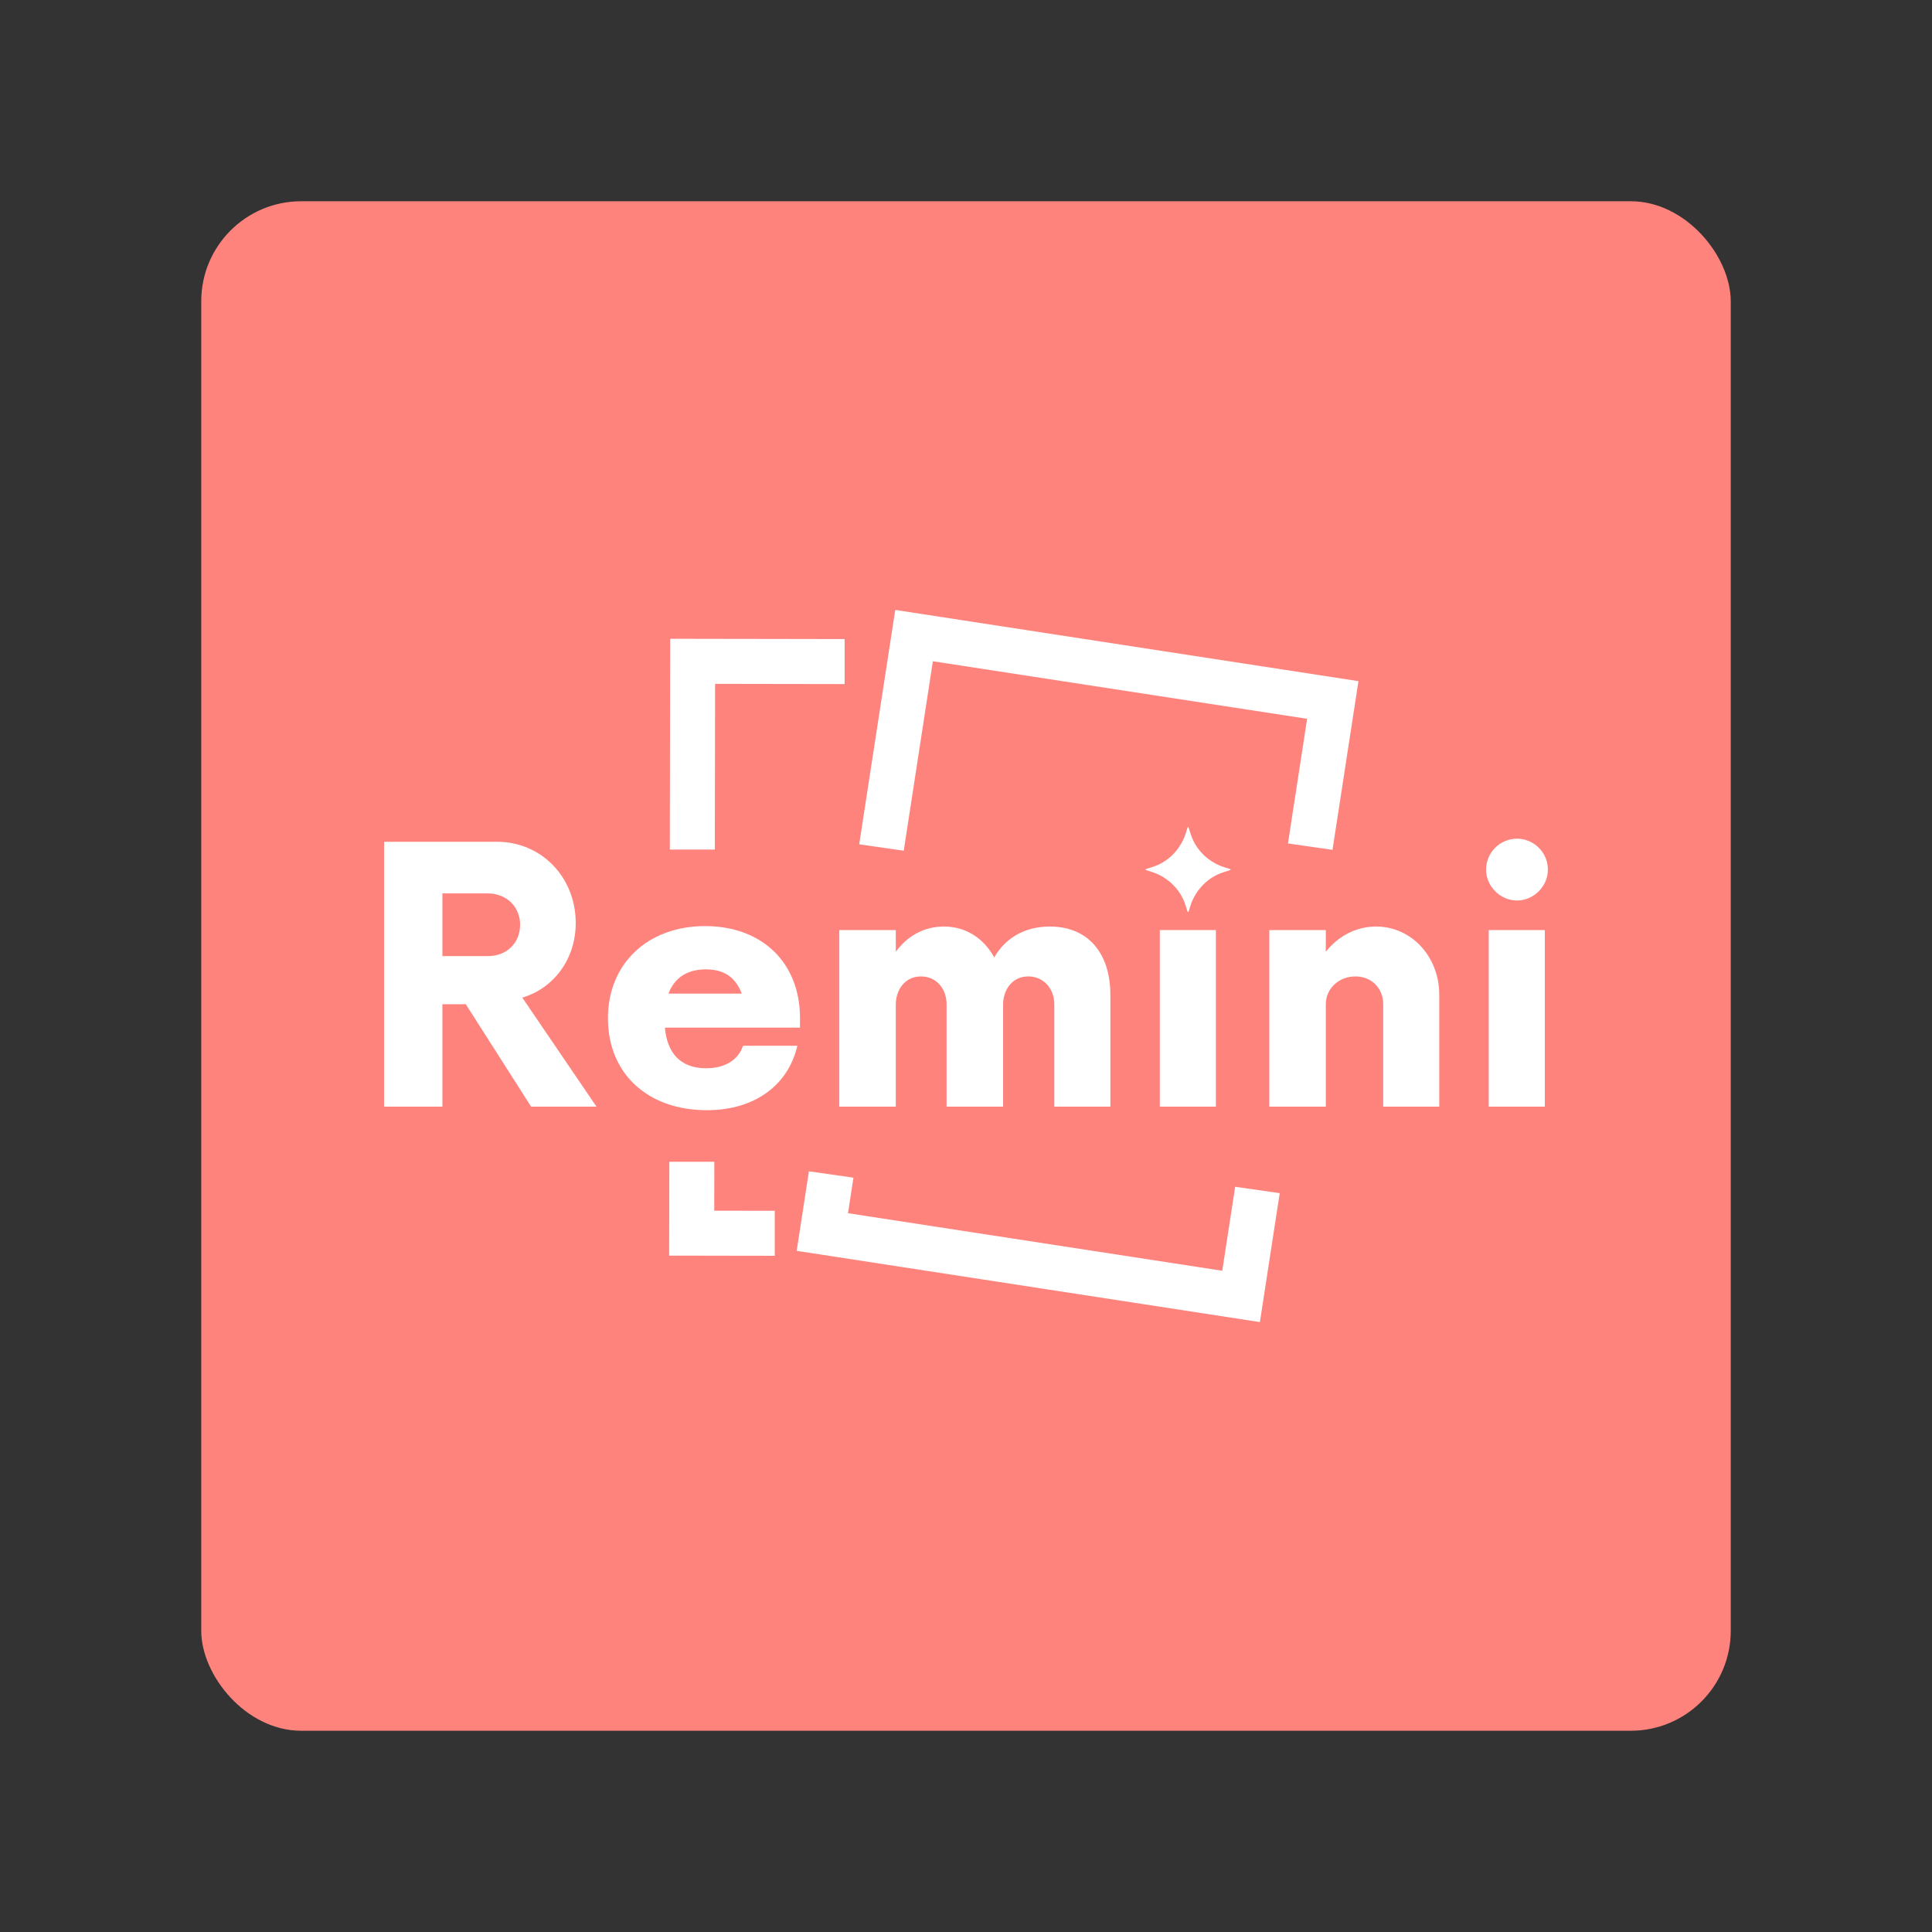 <?xml version="1.0" encoding="UTF-8" standalone="no"?>
<svg
   xmlns:dc="http://purl.org/dc/elements/1.1/"
   xmlns:cc="http://creativecommons.org/ns#"
   xmlns:rdf="http://www.w3.org/1999/02/22-rdf-syntax-ns#"
   xmlns:svg="http://www.w3.org/2000/svg"
   xmlns="http://www.w3.org/2000/svg"
   xmlns:sodipodi="http://sodipodi.sourceforge.net/DTD/sodipodi-0.dtd"
   xmlns:inkscape="http://www.inkscape.org/namespaces/inkscape"
   sodipodi:docname="remini.svg"
   inkscape:version="1.0.1 (3bc2e813f5, 2020-09-07)"
   version="1.1"
   id="svg2"
   viewBox="0 0 192 192"
   height="192"
   width="192"
   inkscape:export-filename="/home/jphilippe/inkscape/icônes/delta-github/png/remini.png"
   inkscape:export-xdpi="96"
   inkscape:export-ydpi="96">
  <rect x="0" y="0" width="192" height="192" fill="#333333" stroke="none"/>
  <sodipodi:namedview
     inkscape:document-rotation="0"
     inkscape:window-maximized="1"
     inkscape:window-y="30"
     inkscape:window-x="1920"
     inkscape:window-height="1022"
     inkscape:window-width="1680"
     units="px"
     showgrid="false"
     inkscape:current-layer="layer1"
     inkscape:document-units="px"
     inkscape:cy="67.118431"
     inkscape:cx="44.614032"
     inkscape:zoom="2"
     inkscape:pageshadow="2"
     inkscape:pageopacity="0.0"
     borderopacity="1.0"
     bordercolor="#666666"
     pagecolor="#ffffff"
     id="base"
     inkscape:snap-bbox="false"
     inkscape:object-paths="true"
     inkscape:snap-nodes="true"
     showguides="true"
     inkscape:guide-bbox="true"
     inkscape:snap-object-midpoints="true"
     inkscape:snap-center="true"
     inkscape:snap-global="false"
     inkscape:snap-intersection-paths="true"
     inkscape:snap-smooth-nodes="true"
     inkscape:snap-midpoints="true" />
  <defs
     id="defs4" />
  <g
     transform="translate(0,-860.362)"
     id="layer1"
     inkscape:groupmode="layer"
     inkscape:label="Calque 1">
    <rect
       style="fill:#ff837d;fill-opacity:1;fill-rule:evenodd;stroke:none;stroke-width:0.993;stroke-opacity:1"
       width="152"
       height="152"
       x="20"
       y="880.362"
       rx="9.935"
       id="rect923"
       ry="9.935" />
    <path
       d="m 51.906,959.504 c 3.115,-0.921 5.309,-3.817 5.309,-7.415 0,-4.475 -3.335,-8.073 -7.854,-8.073 H 38.173 v 26.325 h 5.792 V 960.162 h 2.325 l 6.494,10.179 h 6.494 z m -3.422,-4.124 h -4.519 v -6.23 h 4.519 c 1.843,0 3.203,1.316 3.203,3.115 0,1.843 -1.36,3.115 -3.203,3.115 z"
       style="font-weight:bold;font-size:54.938px;line-height:1.25;font-family:Now;-inkscape-font-specification:'Now Bold';letter-spacing:0px;word-spacing:0px;fill:#ffffff;fill-opacity:1;stroke-width:1"
       id="path1185" />
    <path
       d="m 79.503,961.522 c 0,-5.484 -3.773,-9.126 -9.433,-9.126 -5.66,0 -9.653,3.686 -9.653,9.17 0,5.484 3.949,9.126 9.828,9.126 4.87,0 8.117,-2.589 8.994,-6.406 h -5.397 c -0.483,1.404 -1.755,2.238 -3.686,2.238 -2.545,0 -3.861,-1.536 -4.08,-4.037 h 13.426 z m -9.345,-4.826 c 1.887,0 2.984,0.877 3.554,2.413 h -7.283 c 0.57,-1.492 1.755,-2.413 3.729,-2.413 z"
       style="font-weight:bold;font-size:54.938px;line-height:1.25;font-family:Now;-inkscape-font-specification:'Now Bold';letter-spacing:0px;word-spacing:0px;fill:#ffffff;fill-opacity:1;stroke-width:1"
       id="path1187" />
    <path
       d="m 104.336,952.44 c -2.501,0 -4.431,1.141 -5.528,3.071 -1.009,-1.843 -2.764,-3.071 -5.002,-3.071 -2.018,0 -3.642,0.965 -4.782,2.501 v -2.15 h -5.616 v 17.55 h 5.616 V 960.162 c 0,-1.272 0.79,-2.764 2.501,-2.764 1.536,0 2.545,1.228 2.545,2.764 v 10.179 h 5.616 V 960.162 c 0,-1.272 0.79,-2.764 2.501,-2.764 1.536,0 2.589,1.228 2.589,2.764 v 10.179 h 5.572 v -11.1 c 0,-4.08 -2.15,-6.801 -6.011,-6.801 z"
       style="font-weight:bold;font-size:54.938px;line-height:1.25;font-family:Now;-inkscape-font-specification:'Now Bold';letter-spacing:0px;word-spacing:0px;fill:#ffffff;fill-opacity:1;stroke-width:1"
       id="path1189" />
    <path
       style="font-weight:bold;font-size:54.938px;line-height:1.25;font-family:Now;-inkscape-font-specification:'Now Bold';letter-spacing:0px;word-spacing:0px;fill:#ffffff;fill-opacity:1;stroke-width:1"
       d="m 115.261,970.341 h 5.572 v -17.55 h -5.572 z"
       id="path1191" />
    <path
       id="path1193"
       style="fill:#ffffff;fill-opacity:1;stroke:none;stroke-width:20;stroke-linecap:round;stroke-linejoin:round;stop-color:#000000"
       d="m 114.431,947 c 1.453,0.45 2.703,1.553 3.261,2.981 0.058,0.143 0.11,0.289 0.155,0.437 0.242,0.797 0.196,0.796 0.442,3.1e-4 0.45,-1.452 1.553,-2.703 2.981,-3.261 0.143,-0.058 0.289,-0.11 0.437,-0.155 0.797,-0.242 0.796,-0.196 3.1e-4,-0.442 -1.453,-0.45 -2.703,-1.552 -3.261,-2.981 -0.058,-0.143 -0.11,-0.289 -0.155,-0.437 -0.242,-0.797 -0.195,-0.796 -0.442,-3.1e-4 -0.45,1.453 -1.553,2.703 -2.981,3.261 -0.143,0.058 -0.289,0.11 -0.437,0.155 -0.797,0.243 -0.796,0.196 -3e-4,0.442 z" />
    <path
       d="m 136.76,952.44 c -2.018,0 -3.773,0.965 -5.002,2.501 v -2.15 h -5.616 v 17.55 h 5.616 V 960.162 c 0,-1.579 1.316,-2.764 2.94,-2.764 1.623,0 2.764,1.185 2.764,2.764 v 10.179 h 5.572 v -11.1 c 0,-3.861 -2.808,-6.801 -6.274,-6.801 z"
       style="font-weight:bold;font-size:54.938px;line-height:1.25;font-family:Now;-inkscape-font-specification:'Now Bold';letter-spacing:0px;word-spacing:0px;fill:#ffffff;fill-opacity:1;stroke-width:1"
       id="path1195" />
    <path
       d="m 150.756,949.852 c 1.667,0 3.071,-1.404 3.071,-3.071 0,-1.711 -1.404,-3.071 -3.071,-3.071 -1.667,0 -3.071,1.36 -3.071,3.071 0,1.667 1.404,3.071 3.071,3.071 z m -2.808,20.49 h 5.572 v -17.55 h -5.572 z"
       style="font-weight:bold;font-size:54.938px;line-height:1.25;font-family:Now;-inkscape-font-specification:'Now Bold';letter-spacing:0px;word-spacing:0px;fill:#ffffff;fill-opacity:1;stroke-width:1"
       id="path1197" />
    <path
       id="path1201"
       style="color:#000000;font-style:normal;font-variant:normal;font-weight:normal;font-stretch:normal;font-size:medium;line-height:normal;font-family:sans-serif;font-variant-ligatures:normal;font-variant-position:normal;font-variant-caps:normal;font-variant-numeric:normal;font-variant-alternates:normal;font-variant-east-asian:normal;font-feature-settings:normal;font-variation-settings:normal;text-indent:0;text-align:start;text-decoration:none;text-decoration-line:none;text-decoration-style:solid;text-decoration-color:#000000;letter-spacing:normal;word-spacing:normal;text-transform:none;writing-mode:lr-tb;direction:ltr;text-orientation:mixed;dominant-baseline:auto;baseline-shift:baseline;text-anchor:start;white-space:normal;shape-padding:0;shape-margin:0;inline-size:0;clip-rule:nonzero;display:inline;overflow:visible;visibility:visible;isolation:auto;mix-blend-mode:normal;color-interpolation:sRGB;color-interpolation-filters:linearRGB;solid-color:#000000;solid-opacity:1;vector-effect:none;fill:#ffffff;fill-opacity:1;fill-rule:nonzero;stroke:none;stroke-width:7;stroke-linecap:square;stroke-linejoin:miter;stroke-miterlimit:4;stroke-dasharray:none;stroke-dashoffset:0;stroke-opacity:1;color-rendering:auto;image-rendering:auto;shape-rendering:auto;text-rendering:auto;enable-background:accumulate;stop-color:#000000"
       d="m 88.969,920.976 -0.341,2.21 -3.242,21.085 4.427,0.633 2.895,-18.828 37.193,5.719 -1.905,12.389 4.427,0.634 2.578,-16.763 z m -8.58,55.79 -1.215,7.903 46.034,7.08 1.97,-12.813 -4.429,-0.633 -1.283,8.345 -37.193,-5.719 0.543,-3.53 z" />
    <path
       id="path1203"
       style="color:#000000;font-style:normal;font-variant:normal;font-weight:normal;font-stretch:normal;font-size:medium;line-height:normal;font-family:sans-serif;font-variant-ligatures:normal;font-variant-position:normal;font-variant-caps:normal;font-variant-numeric:normal;font-variant-alternates:normal;font-variant-east-asian:normal;font-feature-settings:normal;font-variation-settings:normal;text-indent:0;text-align:start;text-decoration:none;text-decoration-line:none;text-decoration-style:solid;text-decoration-color:#000000;letter-spacing:normal;word-spacing:normal;text-transform:none;writing-mode:lr-tb;direction:ltr;text-orientation:mixed;dominant-baseline:auto;baseline-shift:baseline;text-anchor:start;white-space:normal;shape-padding:0;shape-margin:0;inline-size:0;clip-rule:nonzero;display:inline;overflow:visible;visibility:visible;isolation:auto;mix-blend-mode:normal;color-interpolation:sRGB;color-interpolation-filters:linearRGB;solid-color:#000000;solid-opacity:1;vector-effect:none;fill:#ffffff;fill-opacity:1;fill-rule:nonzero;stroke:none;stroke-width:7;stroke-linecap:square;stroke-linejoin:miter;stroke-miterlimit:4;stroke-dasharray:none;stroke-dashoffset:0;stroke-opacity:1;color-rendering:auto;image-rendering:auto;shape-rendering:auto;text-rendering:auto;enable-background:accumulate;stop-color:#000000"
       d="m 66.6,923.843 -0.004,2.236 -0.03,18.713 h 4.472 l 0.026,-16.469 12.874,0.021 v -4.472 z m -0.084,51.974 -0.015,9.327 10.492,0.017 v -4.472 l -6.012,-0.01 0.007,-4.862 z"
       sodipodi:nodetypes="ccccccccccccccc" />
  </g>
  <style
     type="text/css"
     id="style853">
	.st0{fill:#FFFFFF;}
</style>
  <style
     type="text/css"
     id="style853-9">
	.st0{fill:#FFFFFF;}
</style>
  <style
     type="text/css"
     id="style853-3">
	.st0{fill:#FFFFFF;}
</style>
</svg>
